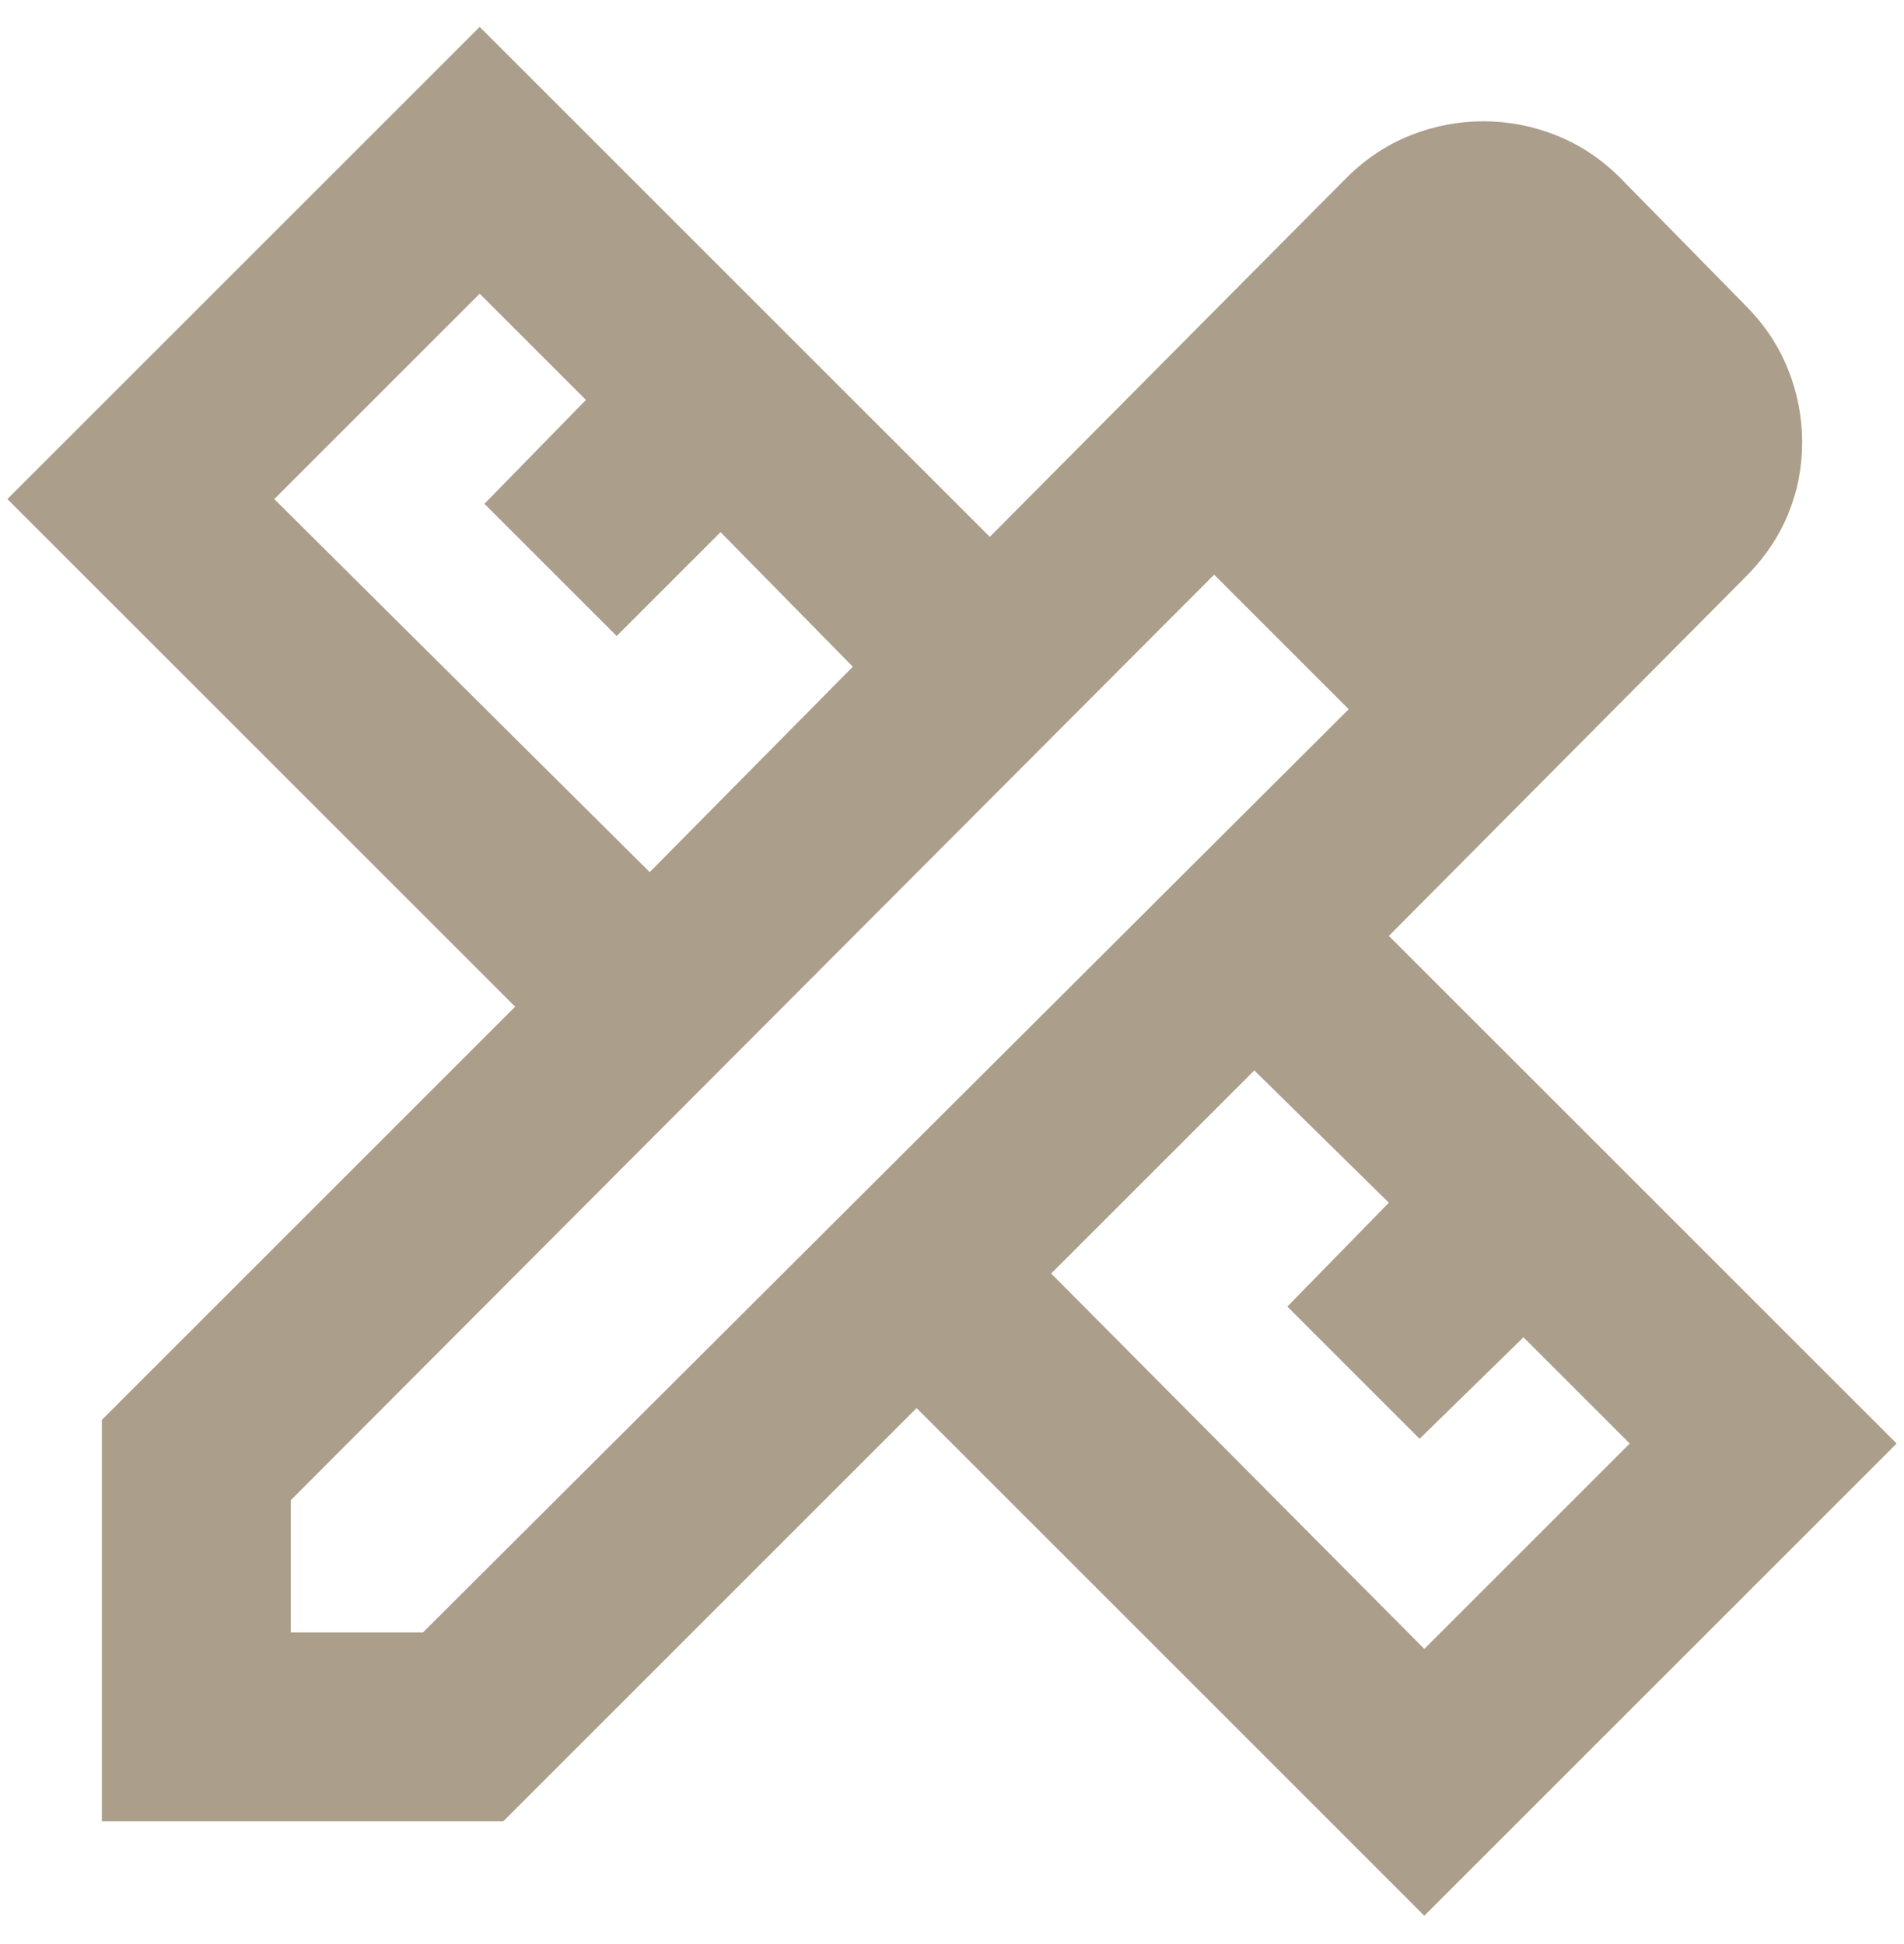 <svg width="47" height="48" viewBox="0 0 47 48" fill="none" xmlns="http://www.w3.org/2000/svg">
<path d="M16.038 21.533L21.052 16.461L17.787 13.138L15.222 15.703L11.958 12.439L14.464 9.874L11.841 7.251L6.77 12.322L16.038 21.533ZM35.159 40.711L40.23 35.64L37.607 33.017L35.042 35.523L31.778 32.259L34.284 29.694L30.962 26.429L25.948 31.443L35.159 40.711ZM12.424 44.967H2.514V35.057L12.716 24.855L0.182 12.322L11.841 0.664L24.433 13.255L33.235 4.394C33.701 3.928 34.226 3.578 34.809 3.345C35.392 3.112 35.994 2.995 36.616 2.995C37.238 2.995 37.84 3.112 38.423 3.345C39.006 3.578 39.531 3.928 39.997 4.394L43.087 7.542C43.553 8.009 43.903 8.533 44.136 9.116C44.369 9.699 44.486 10.301 44.486 10.923C44.486 11.545 44.369 12.138 44.136 12.701C43.903 13.265 43.553 13.78 43.087 14.246L34.284 23.107L46.818 35.64L35.159 47.299L22.626 34.765L12.424 44.967ZM7.178 40.303H10.442L33.293 17.51L29.971 14.188L7.178 37.039V40.303Z" fill="#AB9E8B"/>
</svg>
